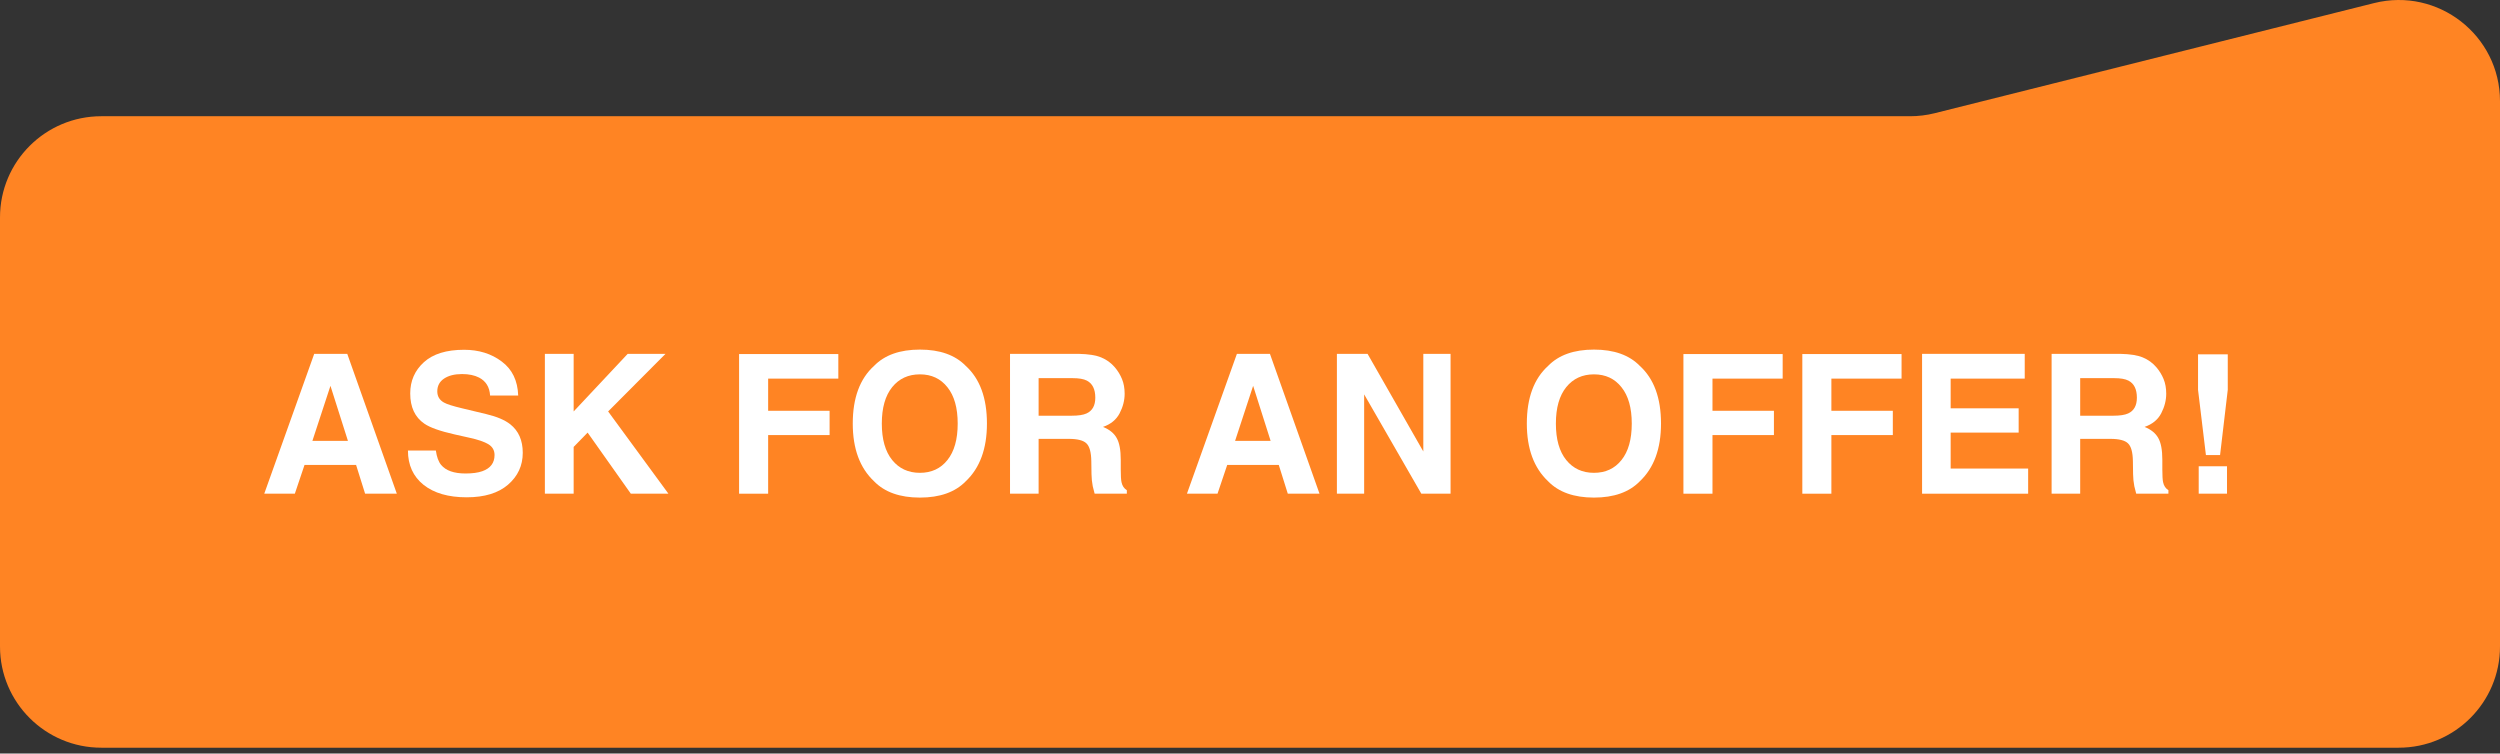 <svg width="282" height="85" viewBox="0 0 282 85" fill="none" xmlns="http://www.w3.org/2000/svg">
<rect x="0" y="0" width="282" height="85" fill="#333333" stroke="none"/>
<path d="M282 72.926C282 79.23 276.884 84.341 270.574 84.341H11.426C5.116 84.341 0 79.23 0 72.926V24.526C0 18.222 5.116 13.111 11.426 13.111H215.459C216.396 13.111 217.33 12.996 218.239 12.768L267.793 0.349C275.007 -1.459 282 3.99 282 11.421V72.926Z" fill="#FF8423"/>
<path d="M35.239 49.728H39.246L37.275 43.522L35.239 49.728ZM35.443 39.915H39.171L44.762 55.689H41.184L40.167 52.447H34.35L33.258 55.689H29.808L35.443 39.915Z" fill="white"/>
<path d="M49.165 50.82C49.265 51.541 49.461 52.079 49.754 52.436C50.29 53.085 51.208 53.41 52.507 53.41C53.286 53.41 53.918 53.324 54.403 53.153C55.325 52.825 55.785 52.215 55.785 51.323C55.785 50.802 55.557 50.399 55.099 50.114C54.642 49.835 53.925 49.589 52.946 49.375L51.275 49.001C49.633 48.63 48.497 48.227 47.869 47.791C46.805 47.064 46.273 45.926 46.273 44.378C46.273 42.965 46.787 41.791 47.815 40.857C48.844 39.922 50.354 39.455 52.346 39.455C54.011 39.455 55.428 39.897 56.599 40.782C57.778 41.66 58.395 42.937 58.452 44.613H55.282C55.224 43.664 54.81 42.99 54.039 42.59C53.525 42.327 52.886 42.194 52.122 42.194C51.272 42.194 50.593 42.366 50.086 42.708C49.579 43.051 49.326 43.529 49.326 44.142C49.326 44.706 49.576 45.127 50.076 45.405C50.397 45.59 51.083 45.808 52.132 46.058L54.853 46.711C56.046 46.996 56.946 47.378 57.553 47.856C58.495 48.598 58.967 49.671 58.967 51.077C58.967 52.518 58.413 53.716 57.306 54.672C56.206 55.621 54.65 56.096 52.636 56.096C50.579 56.096 48.962 55.628 47.783 54.694C46.605 53.752 46.016 52.461 46.016 50.82H49.165Z" fill="white"/>
<path d="M61.462 39.915H64.708V46.411L70.803 39.915H75.067L68.597 46.411L75.399 55.689H71.157L66.283 48.797L64.708 50.413V55.689H61.462V39.915Z" fill="white"/>
<path d="M83.369 39.937H94.563V42.708H86.647V46.336H93.578V49.076H86.647V55.689H83.369V39.937Z" fill="white"/>
<path d="M103.765 53.335C105.072 53.335 106.107 52.853 106.871 51.89C107.642 50.927 108.028 49.557 108.028 47.781C108.028 46.011 107.642 44.645 106.871 43.682C106.107 42.712 105.072 42.227 103.765 42.227C102.458 42.227 101.415 42.708 100.637 43.671C99.858 44.635 99.469 46.004 99.469 47.781C99.469 49.557 99.858 50.927 100.637 51.89C101.415 52.853 102.458 53.335 103.765 53.335ZM111.327 47.781C111.327 50.613 110.531 52.782 108.939 54.287C107.746 55.514 106.021 56.128 103.765 56.128C101.508 56.128 99.783 55.514 98.591 54.287C96.991 52.782 96.191 50.613 96.191 47.781C96.191 44.891 96.991 42.722 98.591 41.274C99.783 40.047 101.508 39.434 103.765 39.434C106.021 39.434 107.746 40.047 108.939 41.274C110.531 42.722 111.327 44.891 111.327 47.781Z" fill="white"/>
<path d="M117.155 42.655V46.892H120.893C121.636 46.892 122.193 46.807 122.564 46.636C123.221 46.336 123.55 45.744 123.55 44.859C123.55 43.903 123.232 43.261 122.597 42.933C122.24 42.747 121.704 42.655 120.99 42.655H117.155ZM121.675 39.915C122.782 39.937 123.632 40.072 124.225 40.322C124.825 40.572 125.332 40.939 125.746 41.424C126.089 41.824 126.36 42.266 126.56 42.751C126.76 43.236 126.86 43.789 126.86 44.41C126.86 45.159 126.671 45.897 126.292 46.625C125.914 47.346 125.289 47.856 124.418 48.155C125.146 48.448 125.66 48.865 125.96 49.407C126.267 49.942 126.421 50.763 126.421 51.869V52.928C126.421 53.649 126.449 54.137 126.507 54.394C126.592 54.801 126.792 55.1 127.106 55.293V55.689H123.475C123.375 55.34 123.304 55.058 123.261 54.844C123.175 54.401 123.129 53.948 123.121 53.485L123.1 52.019C123.086 51.013 122.9 50.342 122.543 50.007C122.193 49.671 121.533 49.504 120.561 49.504H117.155V55.689H113.93V39.915H121.675Z" fill="white"/>
<path d="M139.318 49.728H143.325L141.354 43.522L139.318 49.728ZM139.522 39.915H143.25L148.841 55.689H145.263L144.246 52.447H138.429L137.336 55.689H133.887L139.522 39.915Z" fill="white"/>
<path d="M150.802 39.915H154.262L160.55 50.927V39.915H163.624V55.689H160.325L153.876 44.485V55.689H150.802V39.915Z" fill="white"/>
<path d="M179.799 53.335C181.106 53.335 182.142 52.853 182.906 51.89C183.677 50.927 184.063 49.557 184.063 47.781C184.063 46.011 183.677 44.645 182.906 43.682C182.142 42.712 181.106 42.227 179.799 42.227C178.492 42.227 177.45 42.708 176.671 43.671C175.893 44.635 175.504 46.004 175.504 47.781C175.504 49.557 175.893 50.927 176.671 51.89C177.45 52.853 178.492 53.335 179.799 53.335ZM187.362 47.781C187.362 50.613 186.566 52.782 184.973 54.287C183.781 55.514 182.056 56.128 179.799 56.128C177.543 56.128 175.818 55.514 174.625 54.287C173.026 52.782 172.226 50.613 172.226 47.781C172.226 44.891 173.026 42.722 174.625 41.274C175.818 40.047 177.543 39.434 179.799 39.434C182.056 39.434 183.781 40.047 184.973 41.274C186.566 42.722 187.362 44.891 187.362 47.781Z" fill="white"/>
<path d="M189.89 39.937H201.084V42.708H193.168V46.336H200.099V49.076H193.168V55.689H189.89V39.937Z" fill="white"/>
<path d="M203.302 39.937H214.496V42.708H206.58V46.336H213.51V49.076H206.58V55.689H203.302V39.937Z" fill="white"/>
<path d="M228.389 42.708H220.034V46.058H227.704V48.797H220.034V52.853H228.775V55.689H216.81V39.915H228.389V42.708Z" fill="white"/>
<path d="M234.645 42.655V46.892H238.384C239.127 46.892 239.684 46.807 240.055 46.636C240.712 46.336 241.04 45.744 241.04 44.859C241.04 43.903 240.723 43.261 240.087 42.933C239.73 42.747 239.194 42.655 238.48 42.655H234.645ZM239.166 39.915C240.273 39.937 241.123 40.072 241.715 40.322C242.315 40.572 242.822 40.939 243.236 41.424C243.579 41.824 243.851 42.266 244.051 42.751C244.251 43.236 244.35 43.789 244.35 44.41C244.35 45.159 244.161 45.897 243.783 46.625C243.404 47.346 242.779 47.856 241.908 48.155C242.637 48.448 243.151 48.865 243.451 49.407C243.758 49.942 243.911 50.763 243.911 51.869V52.928C243.911 53.649 243.94 54.137 243.997 54.394C244.083 54.801 244.283 55.1 244.597 55.293V55.689H240.965C240.865 55.34 240.794 55.058 240.751 54.844C240.666 54.401 240.619 53.948 240.612 53.485L240.591 52.019C240.576 51.013 240.391 50.342 240.033 50.007C239.684 49.671 239.023 49.504 238.052 49.504H234.645V55.689H231.421V39.915H239.166Z" fill="white"/>
<path d="M247.939 39.969H251.292V43.971L250.424 51.334H248.828L247.939 43.971V39.969ZM248.014 52.596H251.206V55.689H248.014V52.596Z" fill="white"/>
</svg>
